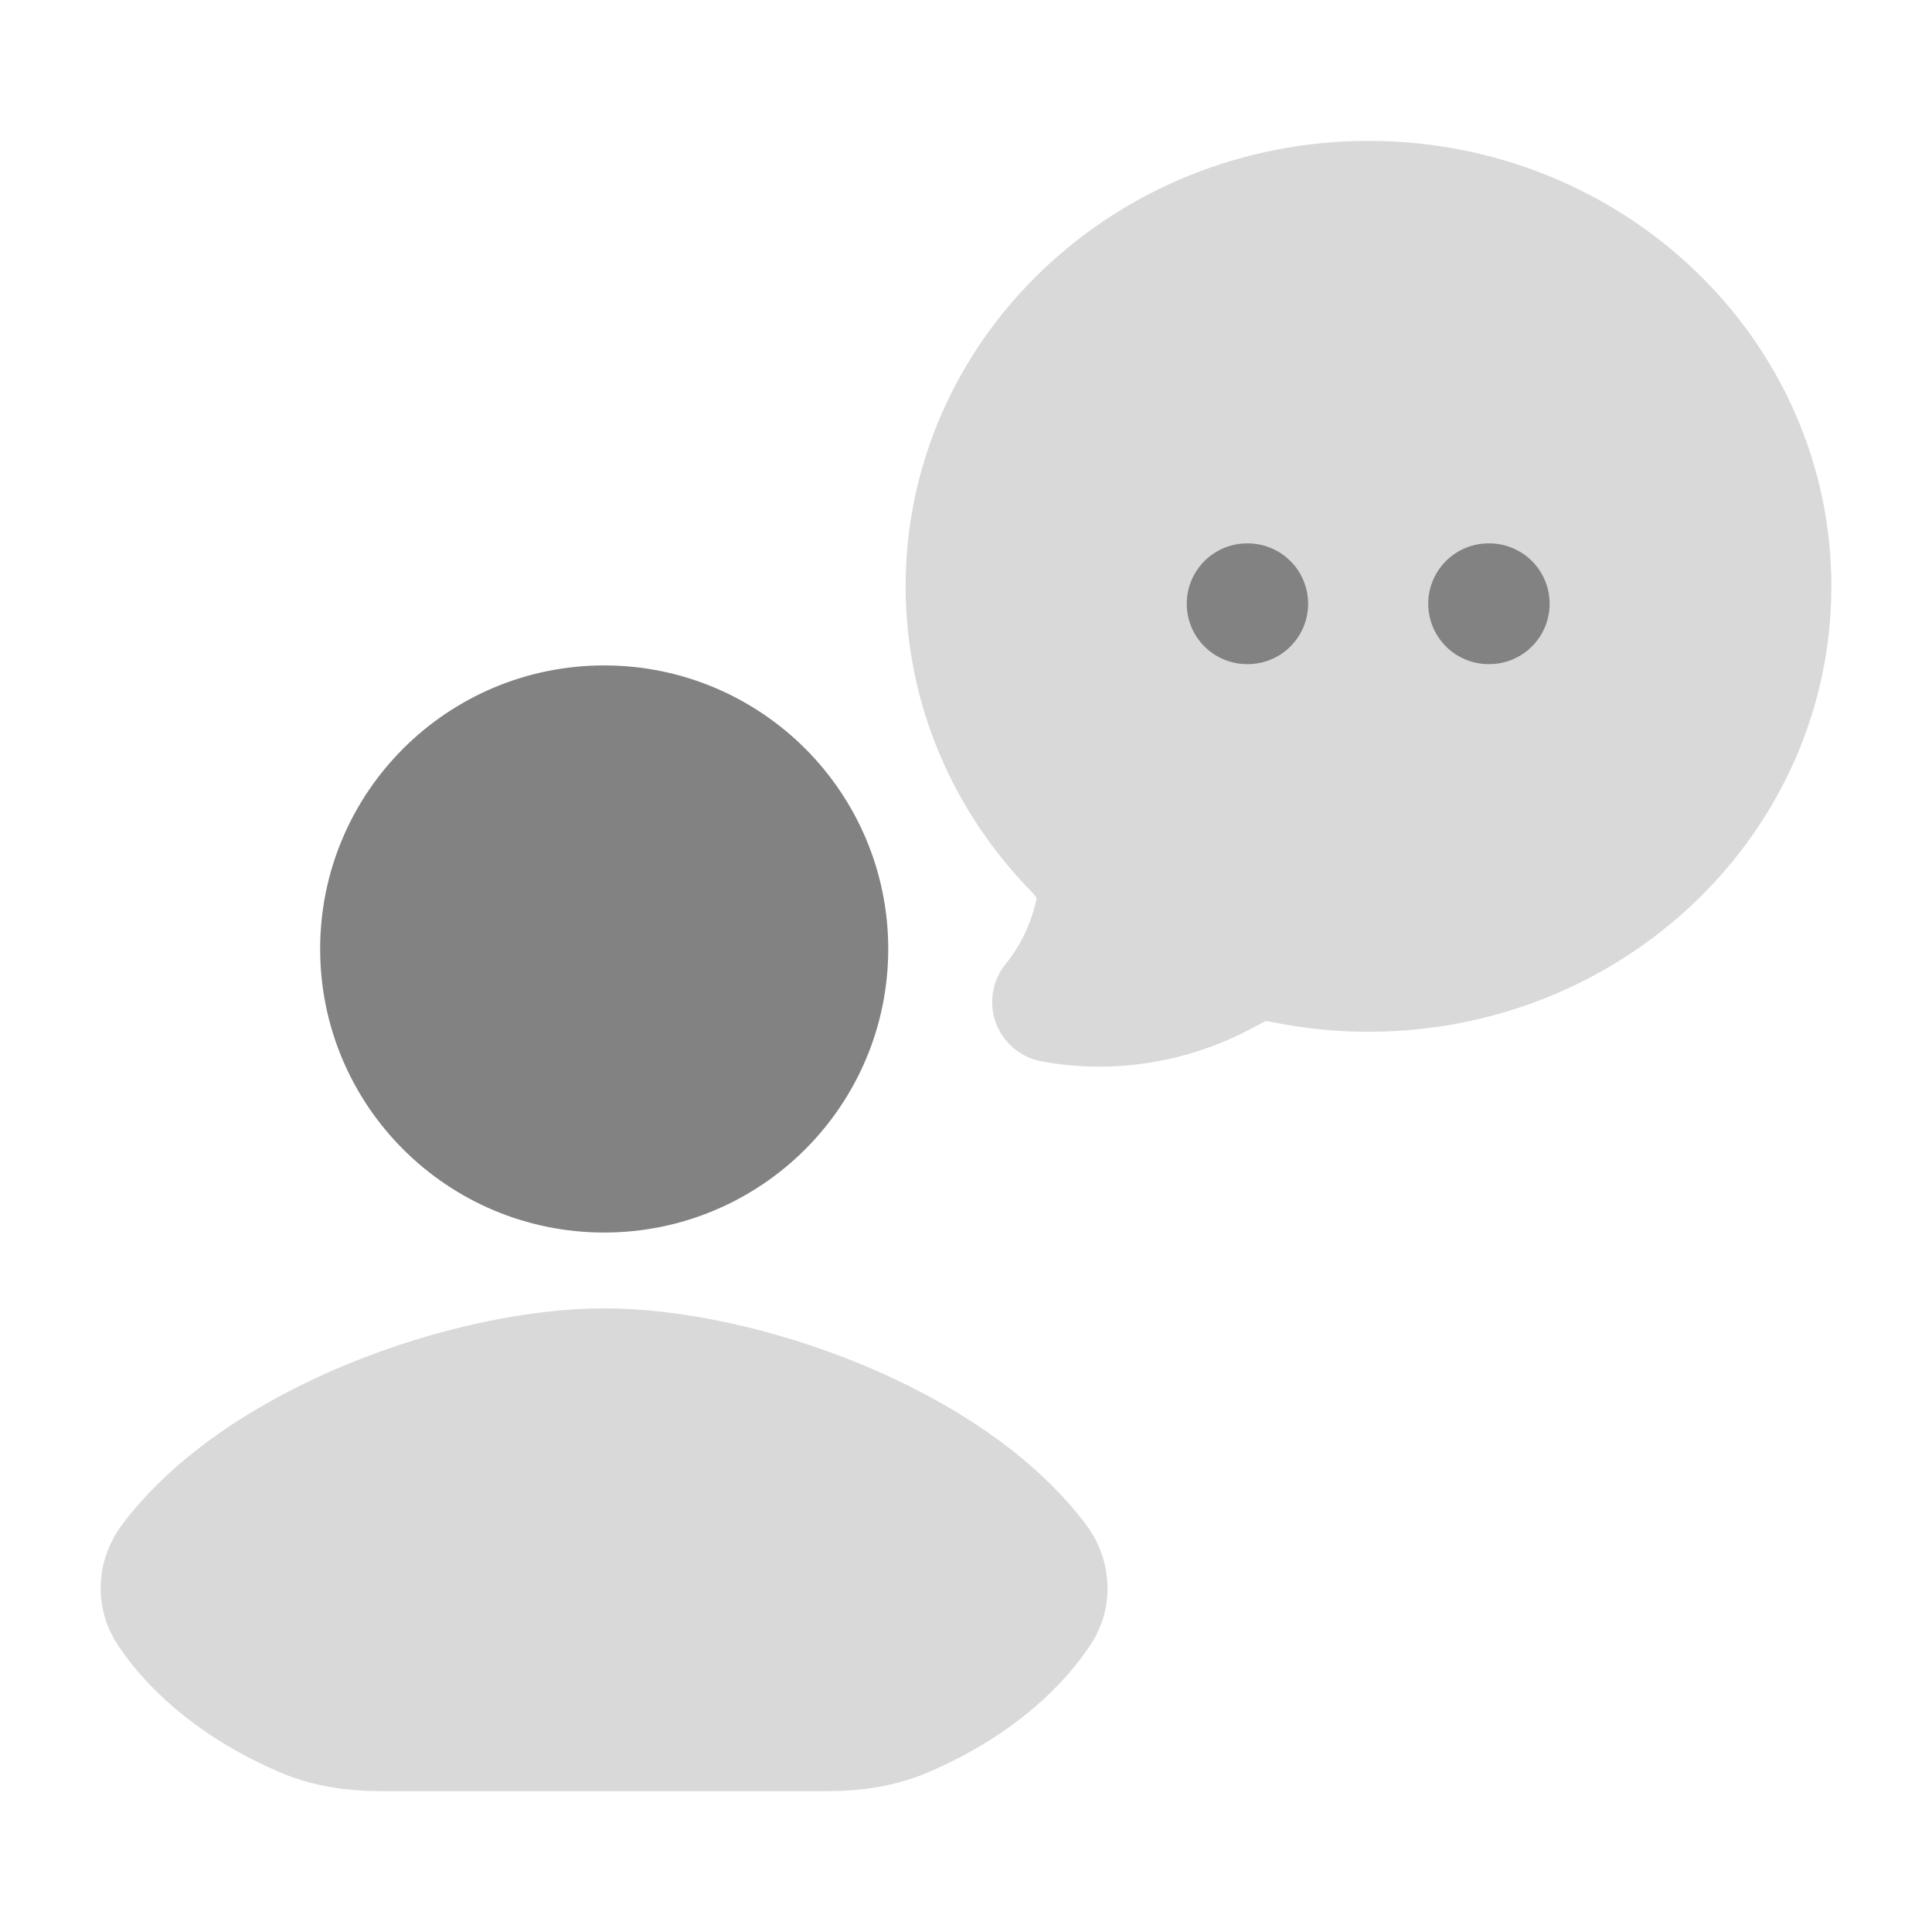 <svg width="24" height="24" viewBox="0 0 24 24" fill="none" xmlns="http://www.w3.org/2000/svg">
<path d="M22 7.283C22 9.925 19.761 12.067 17 12.067C16.675 12.067 16.352 12.037 16.033 11.977C15.803 11.934 15.688 11.913 15.608 11.925C15.528 11.937 15.415 11.997 15.187 12.118C14.545 12.46 13.796 12.581 13.075 12.447C13.349 12.11 13.536 11.706 13.619 11.272C13.669 11.007 13.545 10.75 13.359 10.562C12.517 9.706 12 8.553 12 7.283C12 4.642 14.239 2.5 17 2.5C19.761 2.5 22 4.642 22 7.283Z" fill="#D9D9D9" stroke="#D9D9D9" stroke-width="1.5" stroke-linejoin="round"/>
<path d="M15.492 7.5H15.5M18.492 7.5H18.5" stroke="#828282" stroke-width="1.5" stroke-linecap="round"/>
<path d="M7.502 21.5H4.718C4.395 21.5 4.07 21.454 3.773 21.327C2.807 20.912 2.316 20.363 2.088 20.02C1.958 19.825 1.976 19.576 2.117 19.389C3.237 17.901 5.838 17.003 7.507 17.003C9.175 17.003 11.771 17.901 12.891 19.389C13.032 19.576 13.051 19.825 12.921 20.02C12.692 20.363 12.202 20.912 11.235 21.327C10.938 21.454 10.614 21.5 10.29 21.5H7.502Z" fill="#D9D9D9" stroke="#D9D9D9" stroke-width="1.5" stroke-linecap="round" stroke-linejoin="round"/>
<path d="M10.284 11.788C10.284 13.32 9.04 14.561 7.505 14.561C5.971 14.561 4.727 13.32 4.727 11.788C4.727 10.257 5.971 9.016 7.505 9.016C9.04 9.016 10.284 10.257 10.284 11.788Z" fill="#828282" stroke="#828282" stroke-width="1.5" stroke-linecap="round" stroke-linejoin="round"/>
</svg>
